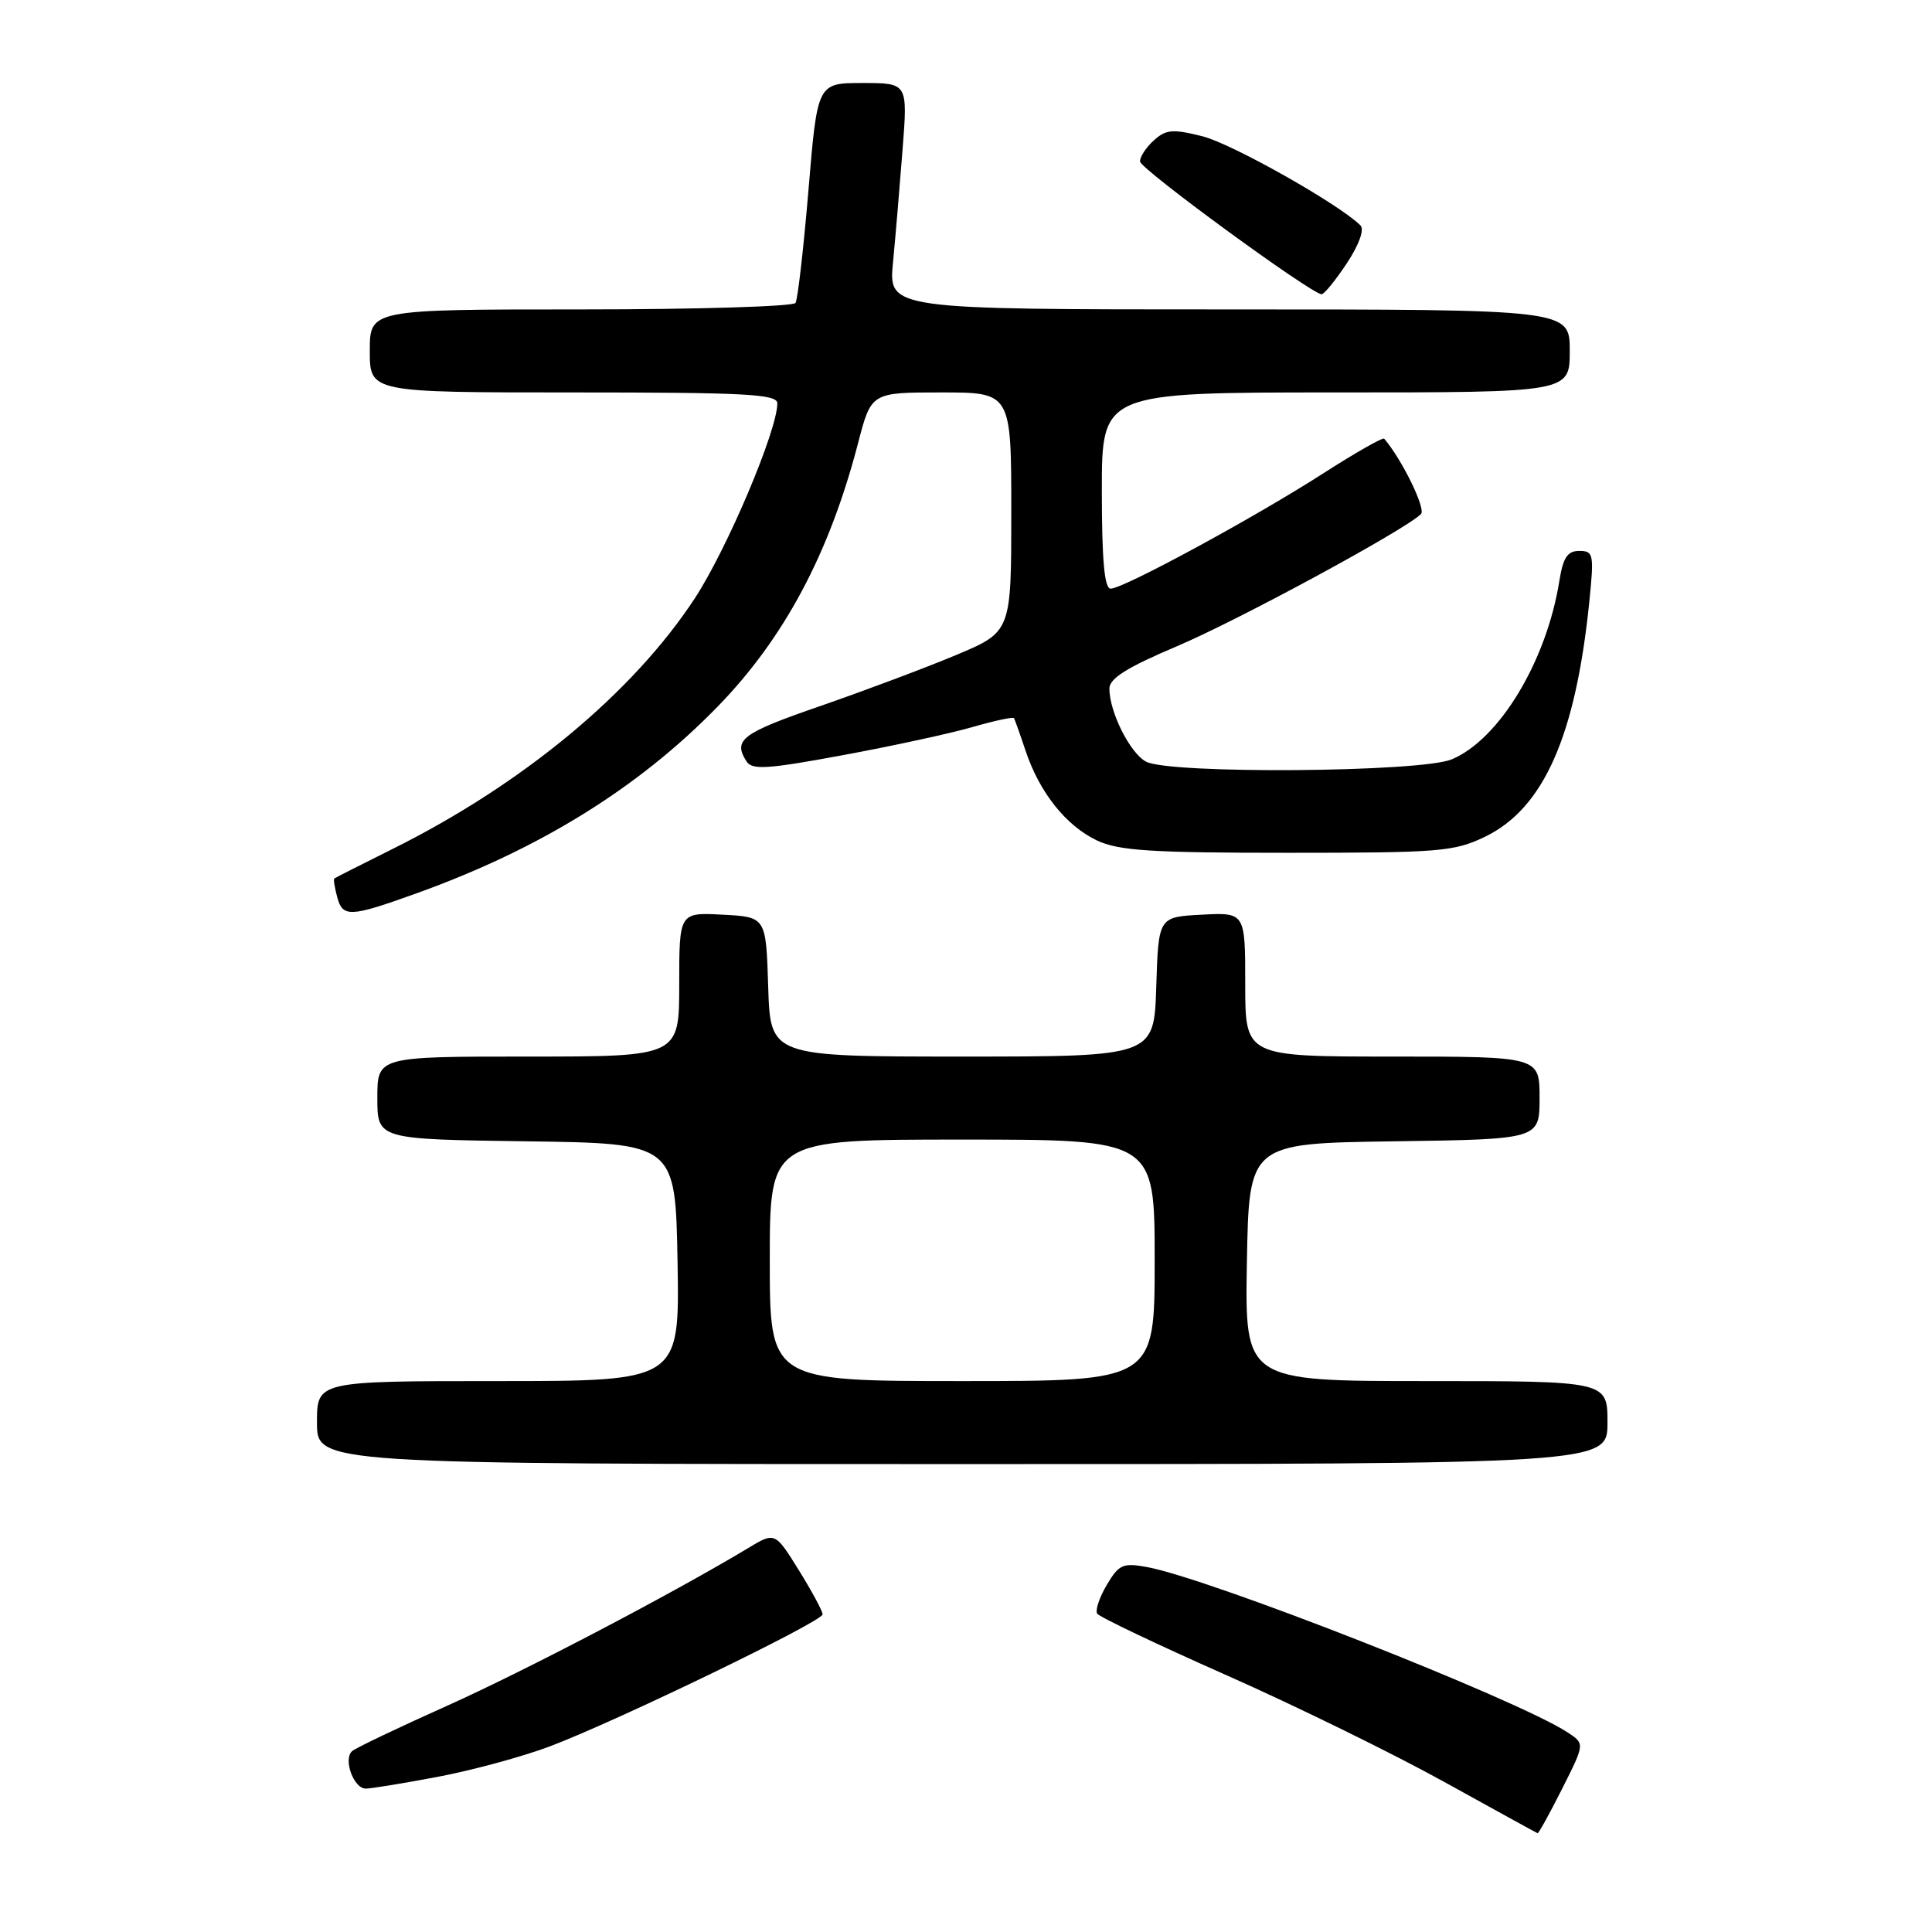 <?xml version="1.0" encoding="UTF-8" standalone="no"?>
<!DOCTYPE svg PUBLIC "-//W3C//DTD SVG 1.1//EN" "http://www.w3.org/Graphics/SVG/1.1/DTD/svg11.dtd" >
<svg xmlns="http://www.w3.org/2000/svg" xmlns:xlink="http://www.w3.org/1999/xlink" version="1.1" viewBox="0 0 256 256">
 <g >
 <path fill="currentColor"
d=" M 206.99 237.02 C 210.00 231.05 210.00 231.05 207.73 229.56 C 201.04 225.17 160.29 209.16 151.97 207.64 C 148.79 207.06 148.26 207.30 146.66 210.00 C 145.68 211.65 145.11 213.37 145.38 213.81 C 145.65 214.25 153.34 217.91 162.46 221.95 C 171.58 225.99 184.55 232.34 191.27 236.06 C 198.00 239.78 203.61 242.87 203.74 242.91 C 203.87 242.96 205.33 240.31 206.99 237.02 Z  M 58.05 235.43 C 62.60 234.57 69.25 232.76 72.82 231.42 C 81.70 228.07 109.00 214.86 109.00 213.91 C 109.00 213.48 107.58 210.85 105.85 208.06 C 102.69 202.98 102.69 202.98 99.10 205.15 C 88.96 211.24 69.43 221.46 59.12 226.08 C 52.73 228.94 47.12 231.62 46.65 232.04 C 45.45 233.11 46.87 237.00 48.46 237.00 C 49.18 237.00 53.50 236.29 58.05 235.43 Z  M 213.00 188.50 C 213.00 183.00 213.00 183.00 188.97 183.00 C 164.95 183.00 164.95 183.00 165.22 167.25 C 165.50 151.50 165.50 151.50 184.75 151.23 C 204.00 150.96 204.00 150.96 204.00 145.48 C 204.00 140.00 204.00 140.00 184.50 140.00 C 165.00 140.00 165.00 140.00 165.00 130.45 C 165.00 120.90 165.00 120.90 159.25 121.20 C 153.50 121.50 153.50 121.50 153.21 130.75 C 152.92 140.00 152.92 140.00 127.50 140.00 C 102.08 140.00 102.08 140.00 101.79 130.75 C 101.50 121.50 101.50 121.50 95.75 121.20 C 90.00 120.90 90.00 120.90 90.00 130.45 C 90.00 140.00 90.00 140.00 70.00 140.00 C 50.00 140.00 50.00 140.00 50.00 145.48 C 50.00 150.96 50.00 150.96 69.75 151.23 C 89.50 151.50 89.50 151.50 89.78 167.25 C 90.05 183.00 90.05 183.00 66.03 183.00 C 42.00 183.00 42.00 183.00 42.00 188.50 C 42.00 194.00 42.00 194.00 127.50 194.00 C 213.00 194.00 213.00 194.00 213.00 188.50 Z  M 55.19 118.37 C 71.50 112.51 84.58 104.41 95.05 93.67 C 103.91 84.58 109.88 73.38 113.69 58.75 C 115.44 52.00 115.44 52.00 124.72 52.00 C 134.00 52.00 134.00 52.00 134.00 67.86 C 134.00 83.72 134.00 83.72 126.70 86.79 C 122.69 88.47 114.59 91.51 108.70 93.55 C 98.27 97.15 97.10 98.03 98.91 100.88 C 99.64 102.05 101.67 101.92 111.64 100.07 C 118.16 98.87 125.90 97.19 128.82 96.35 C 131.75 95.50 134.24 94.97 134.36 95.16 C 134.47 95.35 135.17 97.30 135.90 99.50 C 137.75 105.02 141.25 109.41 145.34 111.36 C 148.22 112.72 152.46 113.00 170.59 113.00 C 190.81 113.00 192.68 112.85 196.80 110.86 C 204.53 107.11 208.78 97.54 210.59 79.75 C 211.23 73.43 211.15 73.00 209.27 73.00 C 207.69 73.00 207.12 73.87 206.62 76.99 C 204.92 87.62 198.66 97.99 192.36 100.62 C 188.24 102.34 154.96 102.59 151.85 100.92 C 149.73 99.78 147.00 94.34 147.00 91.24 C 147.00 89.90 149.34 88.43 155.93 85.64 C 164.07 82.19 186.19 70.21 188.29 68.11 C 188.97 67.43 185.75 60.84 183.41 58.13 C 183.23 57.92 179.56 60.01 175.25 62.78 C 166.08 68.66 148.85 78.00 147.17 78.00 C 146.34 78.00 146.00 74.24 146.00 65.00 C 146.00 52.00 146.00 52.00 177.00 52.00 C 208.00 52.00 208.00 52.00 208.00 46.50 C 208.00 41.00 208.00 41.00 162.86 41.00 C 117.72 41.00 117.72 41.00 118.33 34.75 C 118.66 31.31 119.23 24.56 119.60 19.75 C 120.28 11.00 120.28 11.00 114.29 11.00 C 108.31 11.00 108.31 11.00 107.13 25.14 C 106.48 32.92 105.70 39.67 105.41 40.14 C 105.12 40.61 92.31 41.00 76.94 41.00 C 49.00 41.00 49.00 41.00 49.00 46.50 C 49.00 52.00 49.00 52.00 76.00 52.00 C 98.90 52.00 103.00 52.22 103.00 53.45 C 103.00 57.03 96.35 72.74 92.06 79.29 C 83.85 91.81 69.25 103.92 52.00 112.50 C 47.88 114.55 44.41 116.31 44.29 116.41 C 44.17 116.51 44.34 117.58 44.66 118.79 C 45.39 121.60 46.31 121.57 55.19 118.37 Z  M 178.46 34.89 C 180.08 32.44 180.81 30.41 180.27 29.87 C 177.47 27.07 163.26 19.05 159.34 18.06 C 155.38 17.07 154.50 17.14 152.88 18.61 C 151.85 19.54 151.03 20.80 151.06 21.40 C 151.12 22.42 173.74 38.95 175.12 38.99 C 175.46 38.99 176.96 37.15 178.46 34.89 Z  M 102.00 167.00 C 102.00 151.00 102.00 151.00 127.50 151.00 C 153.00 151.00 153.00 151.00 153.00 167.00 C 153.00 183.00 153.00 183.00 127.50 183.00 C 102.00 183.00 102.00 183.00 102.00 167.00 Z "/>
</g>
</svg>